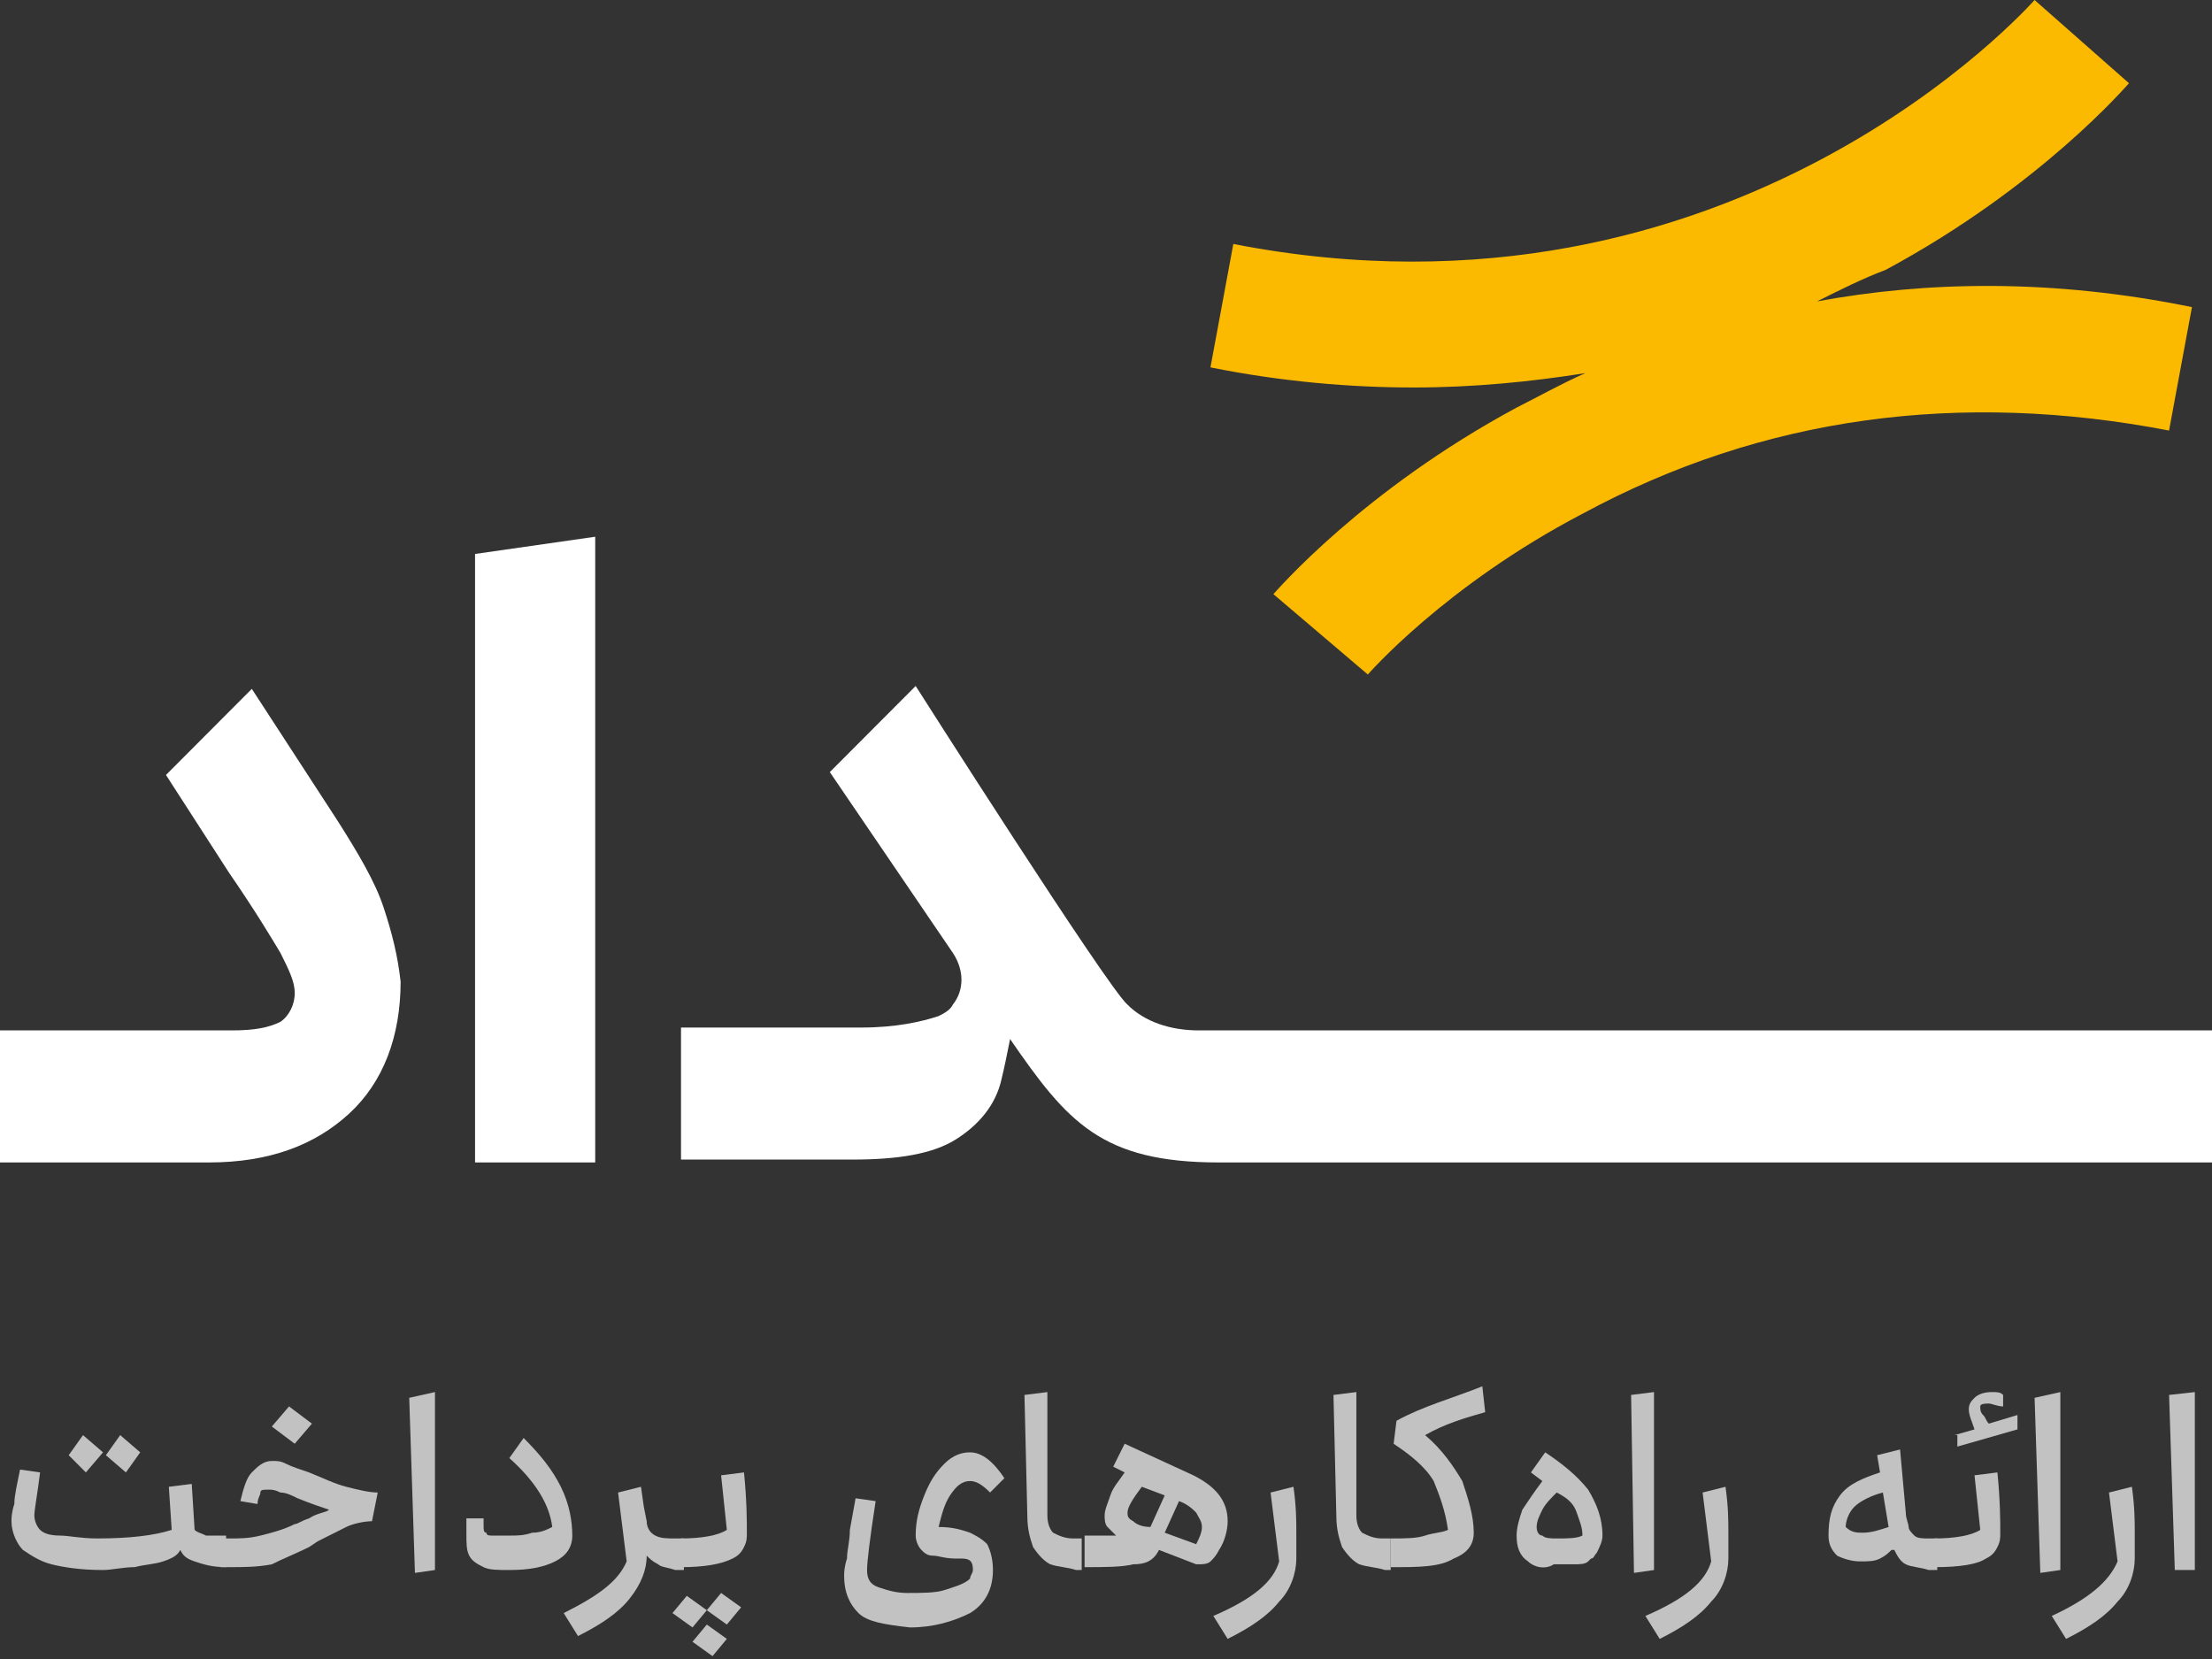 <svg width="92" height="69" viewBox="0 0 92 69" fill="none" xmlns="http://www.w3.org/2000/svg">
      <rect x="0" y="0" width="92" height="69" fill="#333333" stroke="none"/>
      <g clippath="url(#clip0_1331_3218)">
        <path d="M15.948 37.723C15.591 36.649 14.877 35.455 14.044 34.142L10.473 28.651L6.903 32.232L9.521 36.291C10.592 37.843 11.307 39.036 11.664 39.633C12.021 40.349 12.259 40.827 12.259 41.304C12.259 41.782 12.021 42.26 11.664 42.498C11.188 42.737 10.592 42.856 9.64 42.856H0V48.348H8.688C11.188 48.348 13.092 47.632 14.52 46.318C15.948 45.005 16.662 43.095 16.662 40.827C16.543 39.753 16.305 38.798 15.948 37.723Z" fill="#ffffff"/>
        <path d="M19.758 23.04V48.348H24.756V22.323L19.758 23.04Z" fill="#ffffff"/>
        <path d="M49.866 42.856C48.676 42.856 47.605 42.498 46.891 41.782C46.058 41.066 38.084 28.531 38.084 28.531L34.513 32.112L39.631 39.633C40.107 40.349 40.107 41.185 39.631 41.782C39.512 42.021 39.274 42.14 39.036 42.26C38.322 42.498 37.251 42.737 35.822 42.737H28.324V48.228H35.465C37.37 48.228 38.798 47.99 39.75 47.393C40.702 46.796 41.416 45.96 41.654 44.886C41.773 44.408 41.892 43.811 42.011 43.215C44.392 46.676 45.82 48.348 50.699 48.348H92.117V42.856H49.866Z" fill="#ffffff"/>
        <path d="M75.575 12.535C76.528 12.057 77.48 11.58 78.432 11.222C84.859 7.76 88.429 3.581 88.548 3.462L84.621 0C84.502 0.119 72.124 14.206 51.296 10.147L50.344 15.28C53.319 15.877 56.176 16.116 58.794 16.116C61.293 16.116 63.674 15.877 65.935 15.519C64.864 15.996 64.031 16.474 63.079 16.952C56.652 20.413 53.081 24.592 52.962 24.711L56.89 28.054C56.89 28.054 60.103 24.353 65.816 21.369C73.314 17.31 81.526 16.235 90.214 17.907L91.166 12.773C85.335 11.58 80.098 11.699 75.575 12.535Z" fill="#FBBA00"/>
        <g opacity="0.7">
          <path d="M2.143 65.061C1.667 64.941 1.31 64.702 0.953 64.464C0.715 64.225 0.477 63.747 0.477 63.27C0.477 63.151 0.477 62.912 0.596 62.554C0.596 62.196 0.715 61.718 0.834 61.121L1.667 61.24C1.548 62.196 1.429 62.792 1.429 63.031C1.429 63.27 1.548 63.509 1.667 63.628C1.786 63.747 2.024 63.867 2.5 63.867C2.857 63.867 3.333 63.986 4.047 63.986C5.356 63.986 6.427 63.867 7.141 63.628L7.022 61.837L7.975 61.718L8.094 63.628C8.213 63.747 8.332 63.747 8.57 63.867C8.808 63.867 9.046 63.867 9.403 63.867C9.403 63.867 9.403 63.867 9.403 63.986C9.403 64.106 9.403 64.106 9.403 64.225V64.822C9.403 64.941 9.403 64.941 9.403 65.061C9.403 65.18 9.403 65.18 9.403 65.18C8.808 65.18 8.451 65.061 8.094 64.941C7.737 64.822 7.618 64.702 7.499 64.464C7.38 64.702 7.141 64.822 6.784 64.941C6.427 65.061 6.07 65.061 5.594 65.18C5.118 65.18 4.642 65.299 4.285 65.299C3.333 65.299 2.619 65.18 2.143 65.061ZM2.857 60.524L3.452 59.689L4.285 60.405L3.571 61.24L2.857 60.524ZM4.999 59.689L5.832 60.405L5.237 61.24L4.404 60.524L4.999 59.689Z" fill="#ffffff"/>
          <path d="M9.164 65.18C9.164 65.061 9.164 65.061 9.164 64.941V64.344C9.164 64.225 9.164 64.225 9.164 64.106C9.164 63.986 9.164 63.986 9.164 63.986H9.521C9.997 63.986 10.354 63.986 10.83 63.867C11.306 63.747 11.782 63.628 12.258 63.389C12.377 63.389 12.496 63.27 12.854 63.151C13.211 62.912 13.568 62.912 13.687 62.792C13.33 62.673 12.973 62.554 12.377 62.315C12.139 62.196 11.901 62.076 11.663 62.076C11.425 61.957 11.306 61.957 11.187 61.957C10.949 61.957 10.83 61.957 10.83 62.076C10.83 62.196 10.711 62.315 10.711 62.554L9.997 62.434C10.116 61.957 10.235 61.479 10.473 61.24C10.711 61.002 10.949 60.763 11.306 60.763C11.544 60.763 11.663 60.763 11.901 60.882C12.139 61.002 12.496 61.121 12.854 61.24C13.449 61.479 13.925 61.718 14.401 61.837C14.877 61.957 15.353 62.076 15.71 62.076L15.472 63.27C15.115 63.27 14.639 63.389 14.401 63.509C14.163 63.628 13.687 63.867 13.211 64.106L12.854 64.344C12.377 64.583 11.782 64.822 11.306 65.061C10.711 65.18 10.116 65.18 9.521 65.18H9.164ZM11.306 59.331L12.021 58.495L12.973 59.211L12.258 60.047L11.306 59.331Z" fill="#ffffff"/>
          <path d="M18.091 57.898V65.299L17.258 65.419L17.02 58.137L18.091 57.898Z" fill="#ffffff"/>
          <path d="M20.113 63.389C20.113 63.628 20.113 63.747 20.232 63.747C20.232 63.867 20.351 63.867 20.47 63.867C20.589 63.867 20.827 63.867 21.184 63.867C21.541 63.867 21.779 63.867 22.136 63.747C22.493 63.747 22.731 63.628 22.969 63.509C22.85 62.554 22.255 61.599 21.184 60.644L21.779 59.808C22.493 60.524 22.969 61.121 23.326 61.837C23.683 62.554 23.802 63.27 23.802 63.867C23.802 64.344 23.564 64.702 23.088 64.941C22.612 65.18 22.017 65.299 21.184 65.299C20.708 65.299 20.351 65.299 20.113 65.18C19.875 65.061 19.637 64.941 19.517 64.702C19.398 64.464 19.398 64.225 19.398 63.747C19.398 63.509 19.398 63.389 19.398 63.151H20.113V63.389Z" fill="#ffffff"/>
          <path d="M27.373 65.061C27.135 64.941 27.016 64.822 26.897 64.702C26.897 65.299 26.659 65.896 26.183 66.493C25.707 67.09 24.992 67.567 24.04 68.045L23.445 67.09C24.873 66.374 25.707 65.777 26.064 64.941L25.707 62.076L26.659 61.837L26.778 62.673L26.897 63.27C26.897 63.509 27.016 63.747 27.254 63.867C27.492 63.986 27.73 63.986 28.087 63.986H28.444C28.444 63.986 28.444 63.986 28.444 64.106C28.444 64.225 28.444 64.225 28.444 64.344V64.941C28.444 65.061 28.444 65.061 28.444 65.18C28.444 65.299 28.444 65.299 28.444 65.299H28.087C27.73 65.18 27.492 65.18 27.373 65.061Z" fill="#ffffff"/>
          <path d="M27.969 67.09L28.564 66.374L29.397 66.971L28.802 67.687L27.969 67.09ZM28.326 65.18C28.326 65.061 28.326 65.061 28.326 64.941V64.344C28.326 64.225 28.326 64.225 28.326 64.106C28.326 63.986 28.326 63.986 28.326 63.986C29.159 63.986 29.873 63.867 30.23 63.628L29.992 61.36L30.944 61.24C31.063 62.434 31.063 63.27 31.063 63.747C31.063 63.986 31.063 64.106 30.944 64.344C30.825 64.583 30.706 64.702 30.468 64.822C29.992 65.061 29.278 65.18 28.326 65.18ZM29.397 67.567L30.23 68.164L29.635 68.881L28.802 68.284L29.397 67.567ZM29.992 66.254L30.825 66.851L30.23 67.567L29.397 66.971L29.992 66.254Z" fill="#ffffff"/>
          <path d="M35.705 67.09C35.347 66.732 35.109 66.254 35.109 65.538C35.109 65.419 35.109 65.18 35.228 64.822C35.228 64.464 35.347 64.106 35.347 63.628L35.585 62.315L36.419 62.434C36.181 63.986 36.062 64.941 36.062 65.299C36.062 65.657 36.181 65.896 36.538 66.016C36.895 66.135 37.252 66.254 37.728 66.254C38.323 66.254 38.918 66.254 39.275 66.135C39.632 66.016 40.108 65.896 40.346 65.657C40.346 65.538 40.465 65.419 40.465 65.299C40.465 64.941 40.346 64.822 39.989 64.822H39.751C39.275 64.822 39.037 64.702 38.799 64.702C38.561 64.702 38.442 64.583 38.323 64.464C38.204 64.344 38.085 64.106 38.085 63.867C38.085 63.27 38.204 62.792 38.442 62.196C38.68 61.599 38.918 61.24 39.275 60.882C39.632 60.524 39.989 60.405 40.346 60.405C40.822 60.405 41.298 60.763 41.774 61.479L41.179 62.076C40.822 61.718 40.584 61.599 40.346 61.599C39.989 61.599 39.751 61.837 39.513 62.196C39.275 62.554 39.156 63.031 39.037 63.509C39.632 63.509 39.989 63.628 40.346 63.747C40.584 63.867 40.822 63.986 41.06 64.225C41.179 64.464 41.298 64.822 41.298 65.299C41.298 66.135 40.941 66.732 40.346 67.09C39.632 67.448 38.799 67.687 37.847 67.687C36.776 67.567 36.062 67.448 35.705 67.09Z" fill="#ffffff"/>
          <path d="M43.681 65.061C43.443 64.941 43.205 64.702 42.966 64.344C42.847 63.986 42.728 63.628 42.728 63.031L42.609 58.017L43.562 57.898V63.031C43.562 63.389 43.681 63.628 43.8 63.747C44.038 63.867 44.276 63.986 44.633 63.986H44.99C44.99 63.986 44.99 63.986 44.99 64.106C44.99 64.225 44.99 64.225 44.99 64.344V64.941C44.99 65.061 44.99 65.061 44.99 65.18C44.99 65.299 44.99 65.299 44.99 65.299H44.752C44.395 65.18 44.038 65.18 43.681 65.061Z" fill="#ffffff"/>
          <path d="M47.133 65.061C46.657 65.18 45.943 65.18 45.109 65.18C45.109 65.18 45.109 65.18 45.109 65.061C45.109 64.941 45.109 64.941 45.109 64.822V64.225C45.109 64.106 45.109 64.106 45.109 63.986C45.109 63.867 45.109 63.867 45.109 63.867H46.062C46.181 63.867 46.3 63.867 46.419 63.867C46.3 63.747 46.181 63.628 46.062 63.509C45.943 63.389 45.943 63.151 45.943 63.031C45.943 62.792 46.062 62.554 46.181 62.196C46.3 61.837 46.538 61.599 46.776 61.24L46.3 61.002L46.776 60.047L49.632 61.36C50.584 61.837 51.06 62.434 51.06 63.27C51.06 63.628 50.941 64.106 50.703 64.464C50.584 64.702 50.465 64.822 50.346 64.941C50.227 65.061 49.989 65.061 49.87 65.061H49.751L48.204 64.464C47.966 64.941 47.609 65.061 47.133 65.061ZM47.133 63.27C47.252 63.389 47.49 63.509 47.847 63.509L48.442 62.196L47.49 61.837C47.133 62.315 46.895 62.673 46.895 62.912C46.895 63.031 46.895 63.151 47.133 63.27ZM49.751 64.225C49.87 63.986 49.989 63.747 49.989 63.509C49.989 63.27 49.87 63.151 49.751 62.912C49.632 62.792 49.394 62.554 49.037 62.434L48.442 63.747L49.751 64.225Z" fill="#ffffff"/>
          <path d="M53.202 64.941L52.845 62.076L53.797 61.837C53.916 62.673 53.916 63.27 53.916 63.747C53.916 64.225 53.916 64.583 53.916 64.822C53.916 65.419 53.678 66.135 53.202 66.612C52.726 67.209 52.012 67.687 51.06 68.164L50.465 67.209C52.131 66.493 52.964 65.777 53.202 64.941Z" fill="#ffffff"/>
          <path d="M56.532 65.061C56.294 64.941 56.056 64.702 55.818 64.344C55.699 63.986 55.58 63.628 55.58 63.031L55.461 58.017L56.413 57.898V63.031C56.413 63.389 56.532 63.628 56.651 63.747C56.889 63.867 57.127 63.986 57.484 63.986H57.841C57.841 63.986 57.841 63.986 57.841 64.106C57.841 64.225 57.841 64.225 57.841 64.344V64.941C57.841 65.061 57.841 65.061 57.841 65.18C57.841 65.299 57.841 65.299 57.841 65.299H57.603C57.246 65.18 56.889 65.18 56.532 65.061Z" fill="#ffffff"/>
          <path d="M57.844 65.18C57.844 65.061 57.844 65.061 57.844 64.941V64.344C57.844 64.225 57.844 64.225 57.844 64.106C57.844 63.986 57.844 63.986 57.844 63.986C58.439 63.986 58.915 63.986 59.272 63.867C59.629 63.747 59.986 63.747 60.224 63.628C60.105 62.792 59.867 62.196 59.629 61.599C59.272 61.002 58.677 60.524 57.963 60.047L58.082 59.092C59.153 58.495 60.462 58.137 61.652 57.659L61.771 58.734C60.938 58.972 60.105 59.211 59.272 59.689C59.986 60.285 60.462 61.002 60.819 61.599C61.057 62.315 61.295 63.031 61.295 63.747C61.295 64.225 61.057 64.583 60.462 64.822C59.867 65.18 59.034 65.18 57.844 65.18C57.963 65.18 57.963 65.18 57.844 65.18Z" fill="#ffffff"/>
          <path d="M63.554 64.941C63.197 64.702 63.078 64.344 63.078 63.867C63.078 63.509 63.197 63.151 63.316 62.792C63.554 62.434 63.792 62.076 64.149 61.599L63.673 61.24L64.268 60.405C64.982 60.882 65.578 61.36 66.053 61.957C66.411 62.554 66.649 63.151 66.649 63.867C66.649 64.106 66.53 64.344 66.411 64.583C66.292 64.702 66.292 64.822 66.173 64.822L66.053 64.941C65.934 65.061 65.697 65.061 65.459 65.061C65.22 65.061 64.982 65.061 64.625 65.061C64.268 65.299 63.792 65.18 63.554 64.941ZM64.149 63.867C64.268 63.986 64.506 63.986 64.744 63.986C65.22 63.986 65.578 63.986 65.816 63.867C65.816 63.509 65.697 63.27 65.578 62.912C65.459 62.554 65.22 62.315 64.744 62.076C64.506 62.315 64.268 62.554 64.149 62.792C64.03 63.031 63.911 63.27 63.911 63.509C63.911 63.747 64.03 63.867 64.149 63.867Z" fill="#ffffff"/>
          <path d="M68.792 57.898V65.299L67.959 65.419L67.84 58.017L68.792 57.898Z" fill="#ffffff"/>
          <path d="M71.171 64.941L70.814 62.076L71.766 61.837C71.885 62.673 71.885 63.27 71.885 63.747C71.885 64.225 71.885 64.583 71.885 64.822C71.885 65.419 71.647 66.135 71.171 66.612C70.695 67.209 69.981 67.687 69.029 68.164L68.434 67.209C70.1 66.493 70.933 65.777 71.171 64.941Z" fill="#ffffff"/>
          <path d="M79.264 65.061C79.026 64.941 78.907 64.702 78.788 64.464H78.669C78.55 64.583 78.431 64.702 78.193 64.822C77.955 64.941 77.717 64.941 77.36 64.941C77.003 64.941 76.646 64.822 76.408 64.702C76.17 64.464 76.051 64.225 76.051 63.867C76.051 63.151 76.17 62.673 76.527 62.196C76.884 61.718 77.479 61.479 78.193 61.24L78.074 60.524L79.026 60.285L79.264 62.912C79.264 63.151 79.383 63.389 79.383 63.509C79.383 63.628 79.502 63.747 79.621 63.867C79.74 63.986 79.978 63.986 80.216 63.986H80.573C80.573 63.986 80.573 63.986 80.573 64.106C80.573 64.225 80.573 64.225 80.573 64.344V64.941C80.573 65.061 80.573 65.061 80.573 65.18C80.573 65.299 80.573 65.299 80.573 65.299H80.216C79.859 65.18 79.502 65.18 79.264 65.061ZM77.479 63.747C77.836 63.747 78.193 63.628 78.55 63.509L78.312 62.076C77.836 62.196 77.36 62.434 77.122 62.673C76.884 62.912 76.765 63.27 76.765 63.509C77.003 63.747 77.241 63.747 77.479 63.747Z" fill="#ffffff"/>
          <path d="M80.457 65.18C80.457 65.061 80.457 65.061 80.457 64.941V64.344C80.457 64.225 80.457 64.225 80.457 64.106C80.457 63.986 80.457 63.986 80.457 63.986C81.29 63.986 82.004 63.867 82.361 63.628L82.123 61.36L83.075 61.24C83.194 62.434 83.194 63.27 83.194 63.747C83.194 63.986 83.194 64.106 83.075 64.344C82.956 64.583 82.837 64.702 82.599 64.822C82.242 65.061 81.528 65.18 80.457 65.18ZM81.29 59.689L82.123 59.45C82.004 59.092 81.885 58.853 81.885 58.614C81.885 58.375 82.004 58.256 82.123 58.137C82.242 58.017 82.48 57.898 82.837 57.898C83.075 57.898 83.194 57.898 83.313 58.017V58.495C83.075 58.495 82.837 58.375 82.718 58.375C82.599 58.375 82.361 58.375 82.361 58.495C82.361 58.614 82.361 58.734 82.48 58.853C82.599 58.972 82.599 59.092 82.718 59.211L83.909 58.853V59.45L81.409 60.166V59.689H81.29Z" fill="#ffffff"/>
          <path d="M85.692 57.898V65.299L84.859 65.419L84.621 58.137L85.692 57.898Z" fill="#ffffff"/>
          <path d="M88.073 64.941L87.716 62.076L88.668 61.837C88.787 62.673 88.787 63.27 88.787 63.747C88.787 64.225 88.787 64.583 88.787 64.822C88.787 65.419 88.549 66.135 88.073 66.612C87.597 67.209 86.883 67.687 85.931 68.164L85.336 67.209C86.883 66.493 87.716 65.777 88.073 64.941Z" fill="#ffffff"/>
          <path d="M91.286 57.898V65.299H90.453L90.215 58.017L91.286 57.898Z" fill="#ffffff"/>
        </g>
      </g>
      <defs>
        <clipPath id="clip0_1331_3218">
          <rect width="92" height="69" fill="white"/>
        </clipPath>
      </defs>
    </svg>